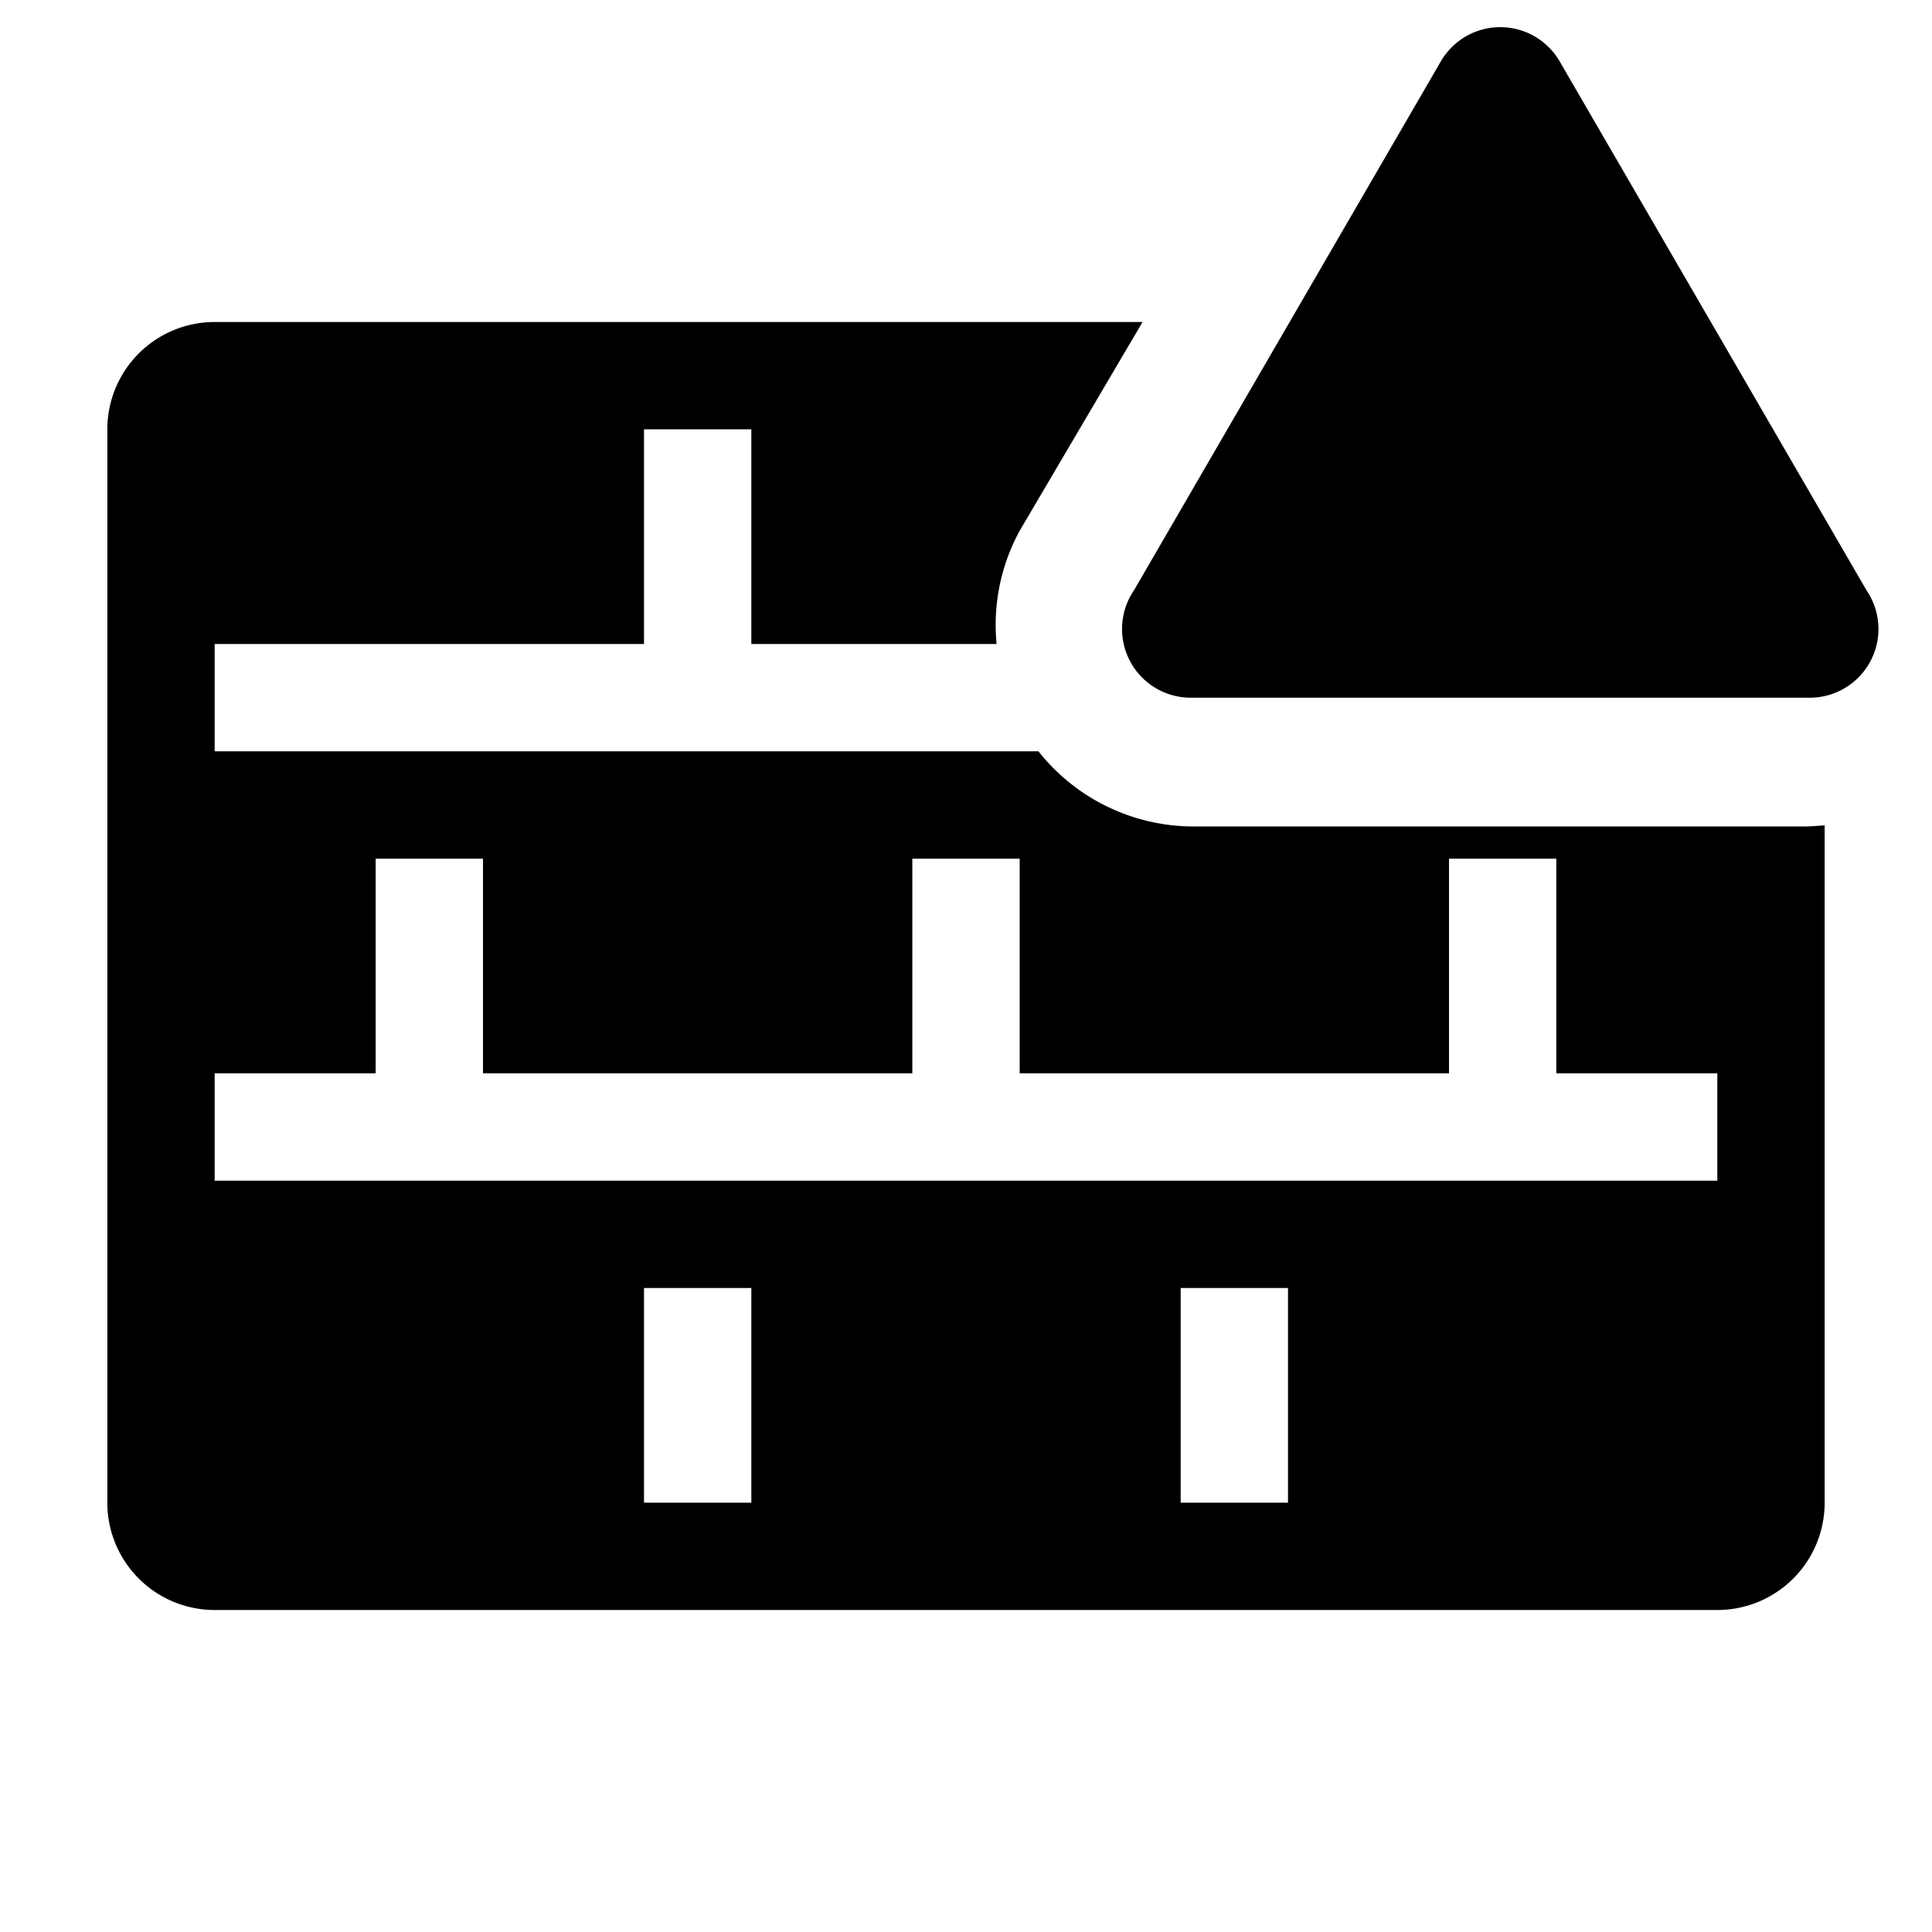 <svg xmlns="http://www.w3.org/2000/svg" width="3em" height="3em" viewBox="0 0 36 36"><path fill="currentColor" d="M33.68 15.4H22.23a3.69 3.69 0 0 1-2.88-1.4H4v-2h8V8h2v4h4.57A3.67 3.67 0 0 1 19 9.89L21.29 6H4a2 2 0 0 0-2 2v20a2 2 0 0 0 2 2h28a2 2 0 0 0 2-2V15.38ZM14 28h-2v-4h2Zm10 0h-2v-4h2Zm8-6H4v-2h3v-4h2v4h8v-4h2v4h8v-4h2v4h3Z" class="clr-i-solid--alerted clr-i-solid-path-1--alerted"/><path fill="currentColor" d="M26.85 1.14L21.13 11a1.28 1.28 0 0 0 1.1 2h11.45a1.28 1.28 0 0 0 1.1-2l-5.72-9.86a1.28 1.28 0 0 0-2.21 0" class="clr-i-solid--alerted clr-i-solid-path-2--alerted clr-i-alert"/><path fill="none" d="M0 0h36v36H0z"/></svg>